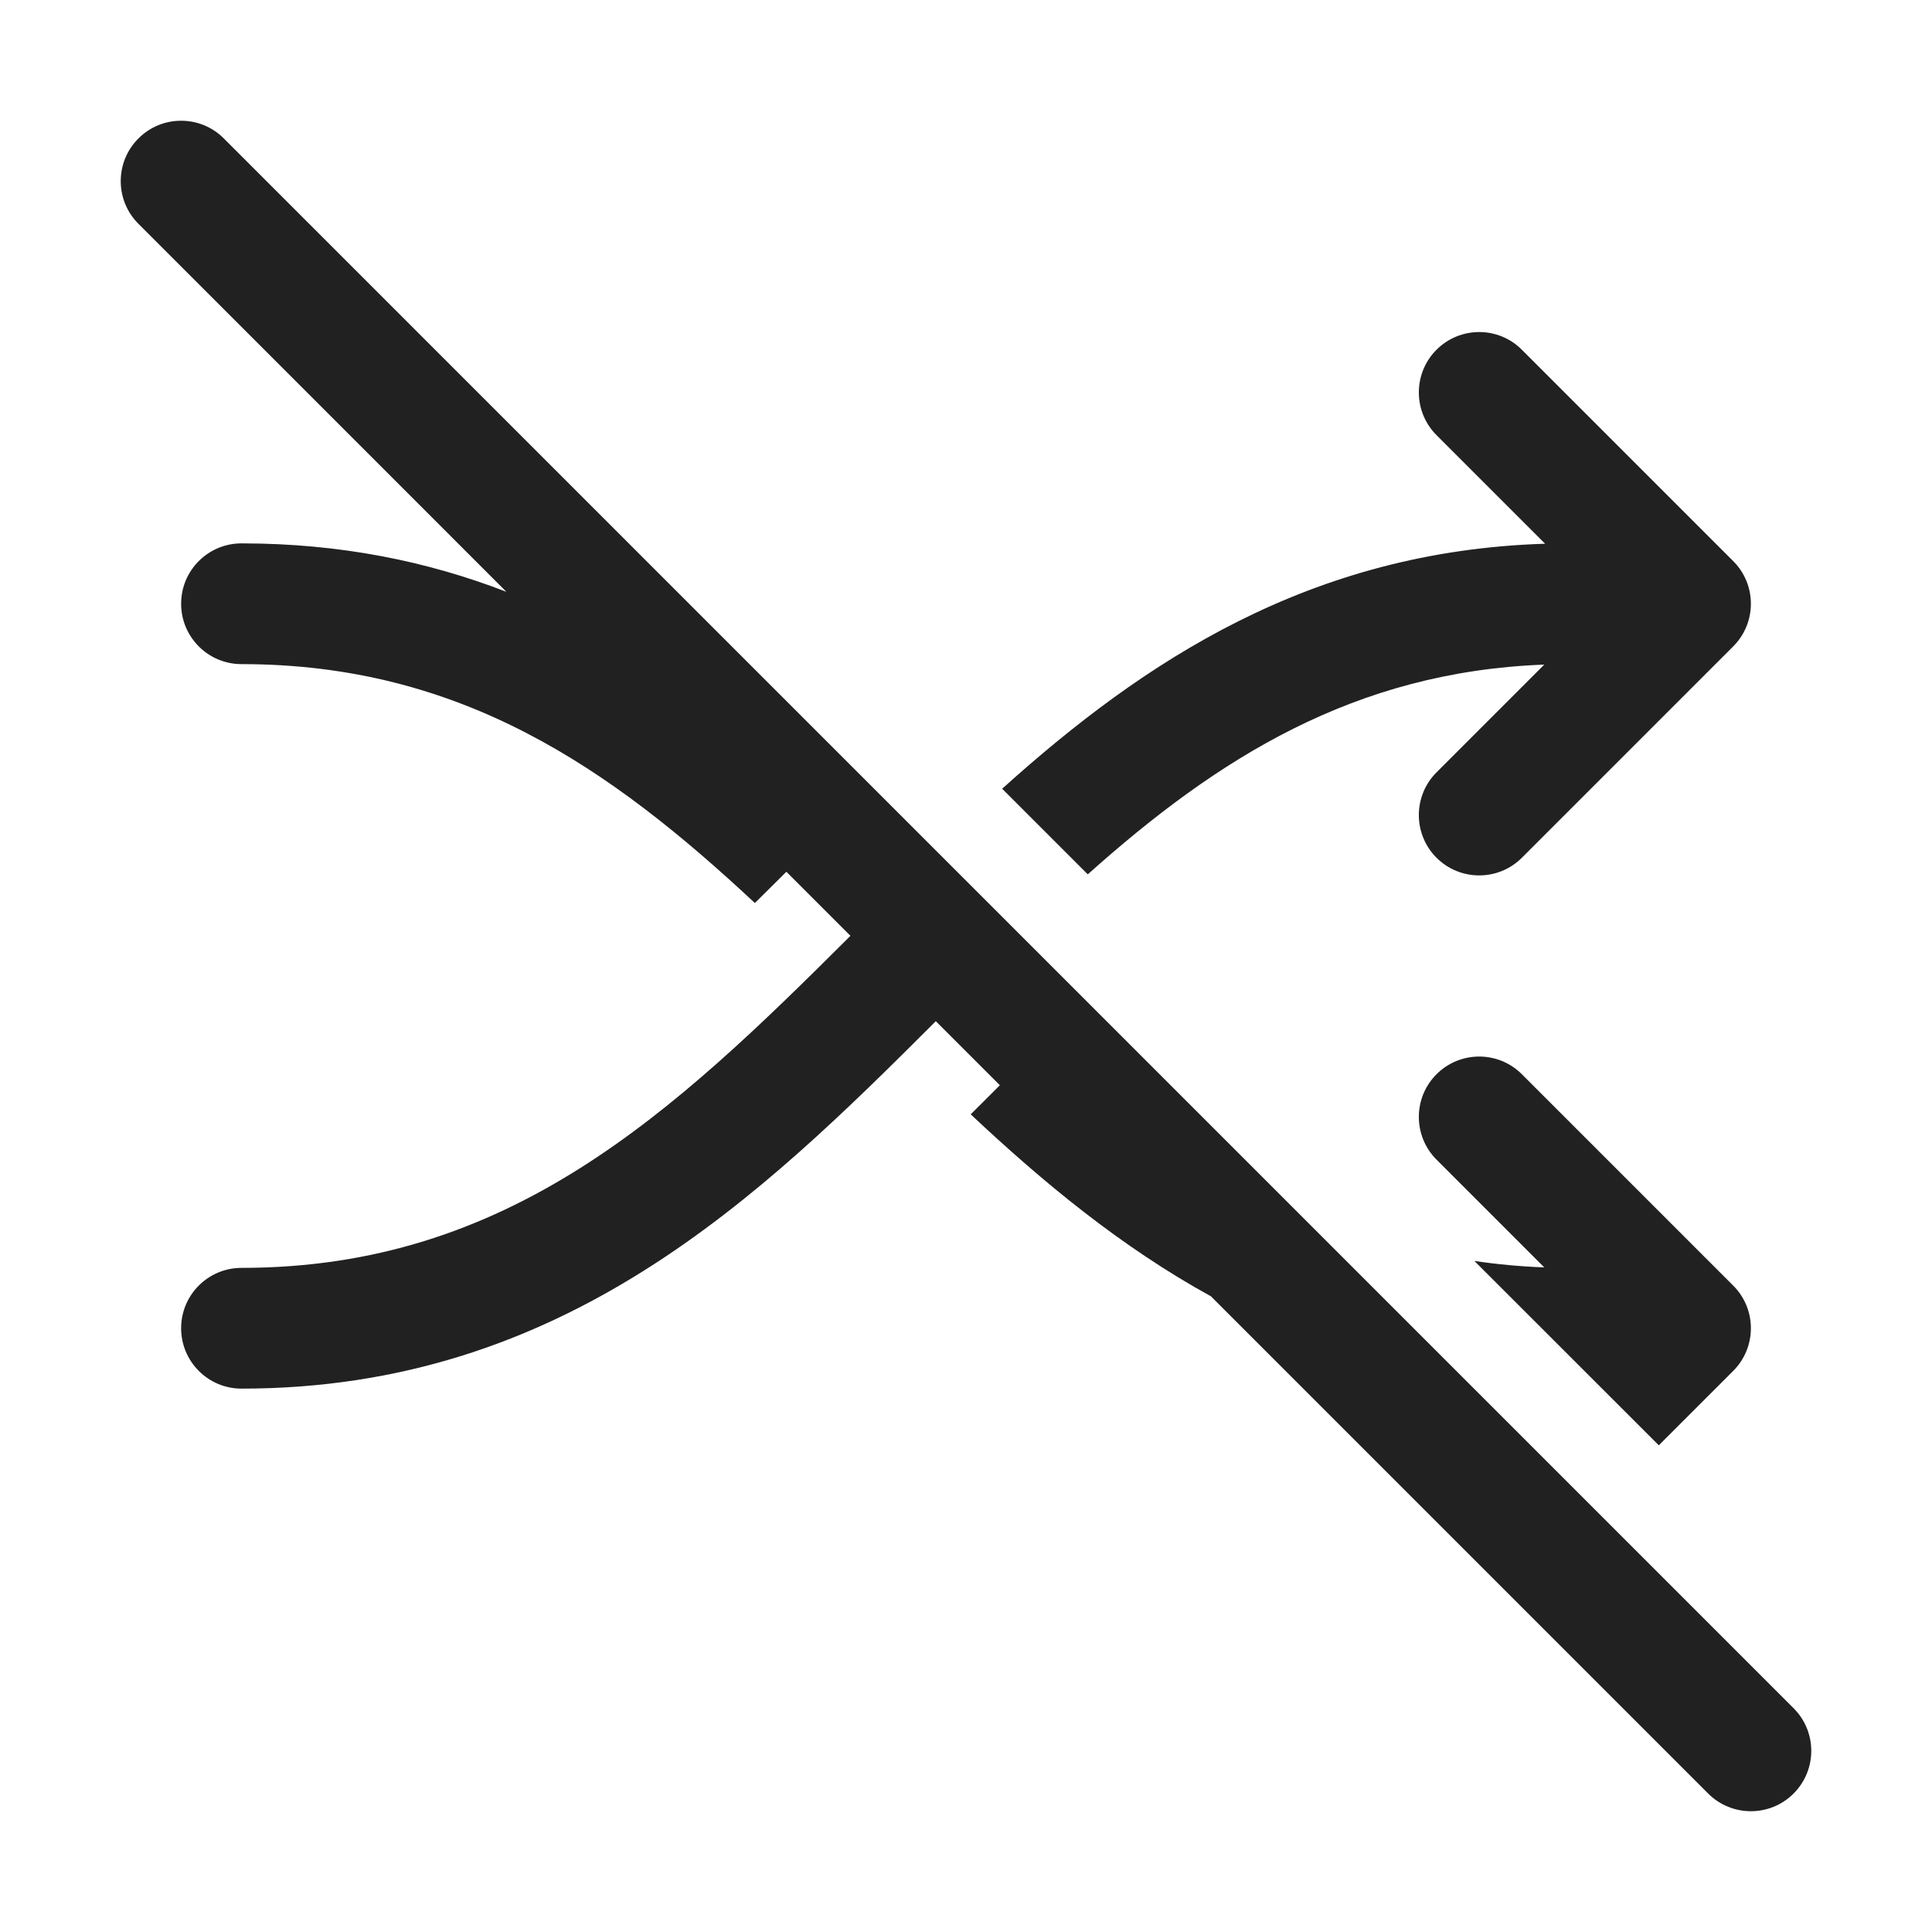 <svg width="32" height="32" viewBox="0 0 32 32" fill="none" xmlns="http://www.w3.org/2000/svg">
<path d="M20.057 21.471L28.293 29.707C28.684 30.097 29.317 30.097 29.707 29.707C30.098 29.316 30.098 28.683 29.707 28.293L3.707 2.293C3.317 1.902 2.683 1.902 2.293 2.293C1.902 2.683 1.902 3.317 2.293 3.707L8.387 9.802C7.089 9.3 5.644 9 4 9C3.448 9 3 9.447 3 10C3 10.552 3.448 11 4 11C7.632 11 10.104 12.716 12.503 14.957C12.675 14.788 12.849 14.615 13.025 14.439L14.086 15.5C11.135 18.446 8.431 21 4 21C3.448 21 3 21.447 3 22C3 22.552 3.448 23 4 23C9.34 23 12.587 19.826 15.5 16.914L16.561 17.975C16.402 18.133 16.242 18.294 16.078 18.457C17.274 19.58 18.566 20.651 20.057 21.471ZM27.475 23.939L24.42 20.885C24.793 20.941 25.178 20.977 25.578 20.992L23.793 19.207C23.403 18.816 23.403 18.183 23.793 17.793C24.184 17.402 24.817 17.402 25.207 17.793L28.707 21.293C29.098 21.683 29.098 22.316 28.707 22.707L27.475 23.939ZM18.017 14.482L16.599 13.064C18.948 10.947 21.705 9.126 25.592 9.006L23.793 7.207C23.403 6.816 23.403 6.183 23.793 5.793C24.184 5.402 24.817 5.402 25.207 5.793L28.707 9.293C29.098 9.683 29.098 10.316 28.707 10.707L25.207 14.207C24.817 14.597 24.184 14.597 23.793 14.207C23.403 13.816 23.403 13.183 23.793 12.793L25.578 11.008C22.43 11.126 20.164 12.562 18.017 14.482Z" fill="#212121"/>
</svg>
